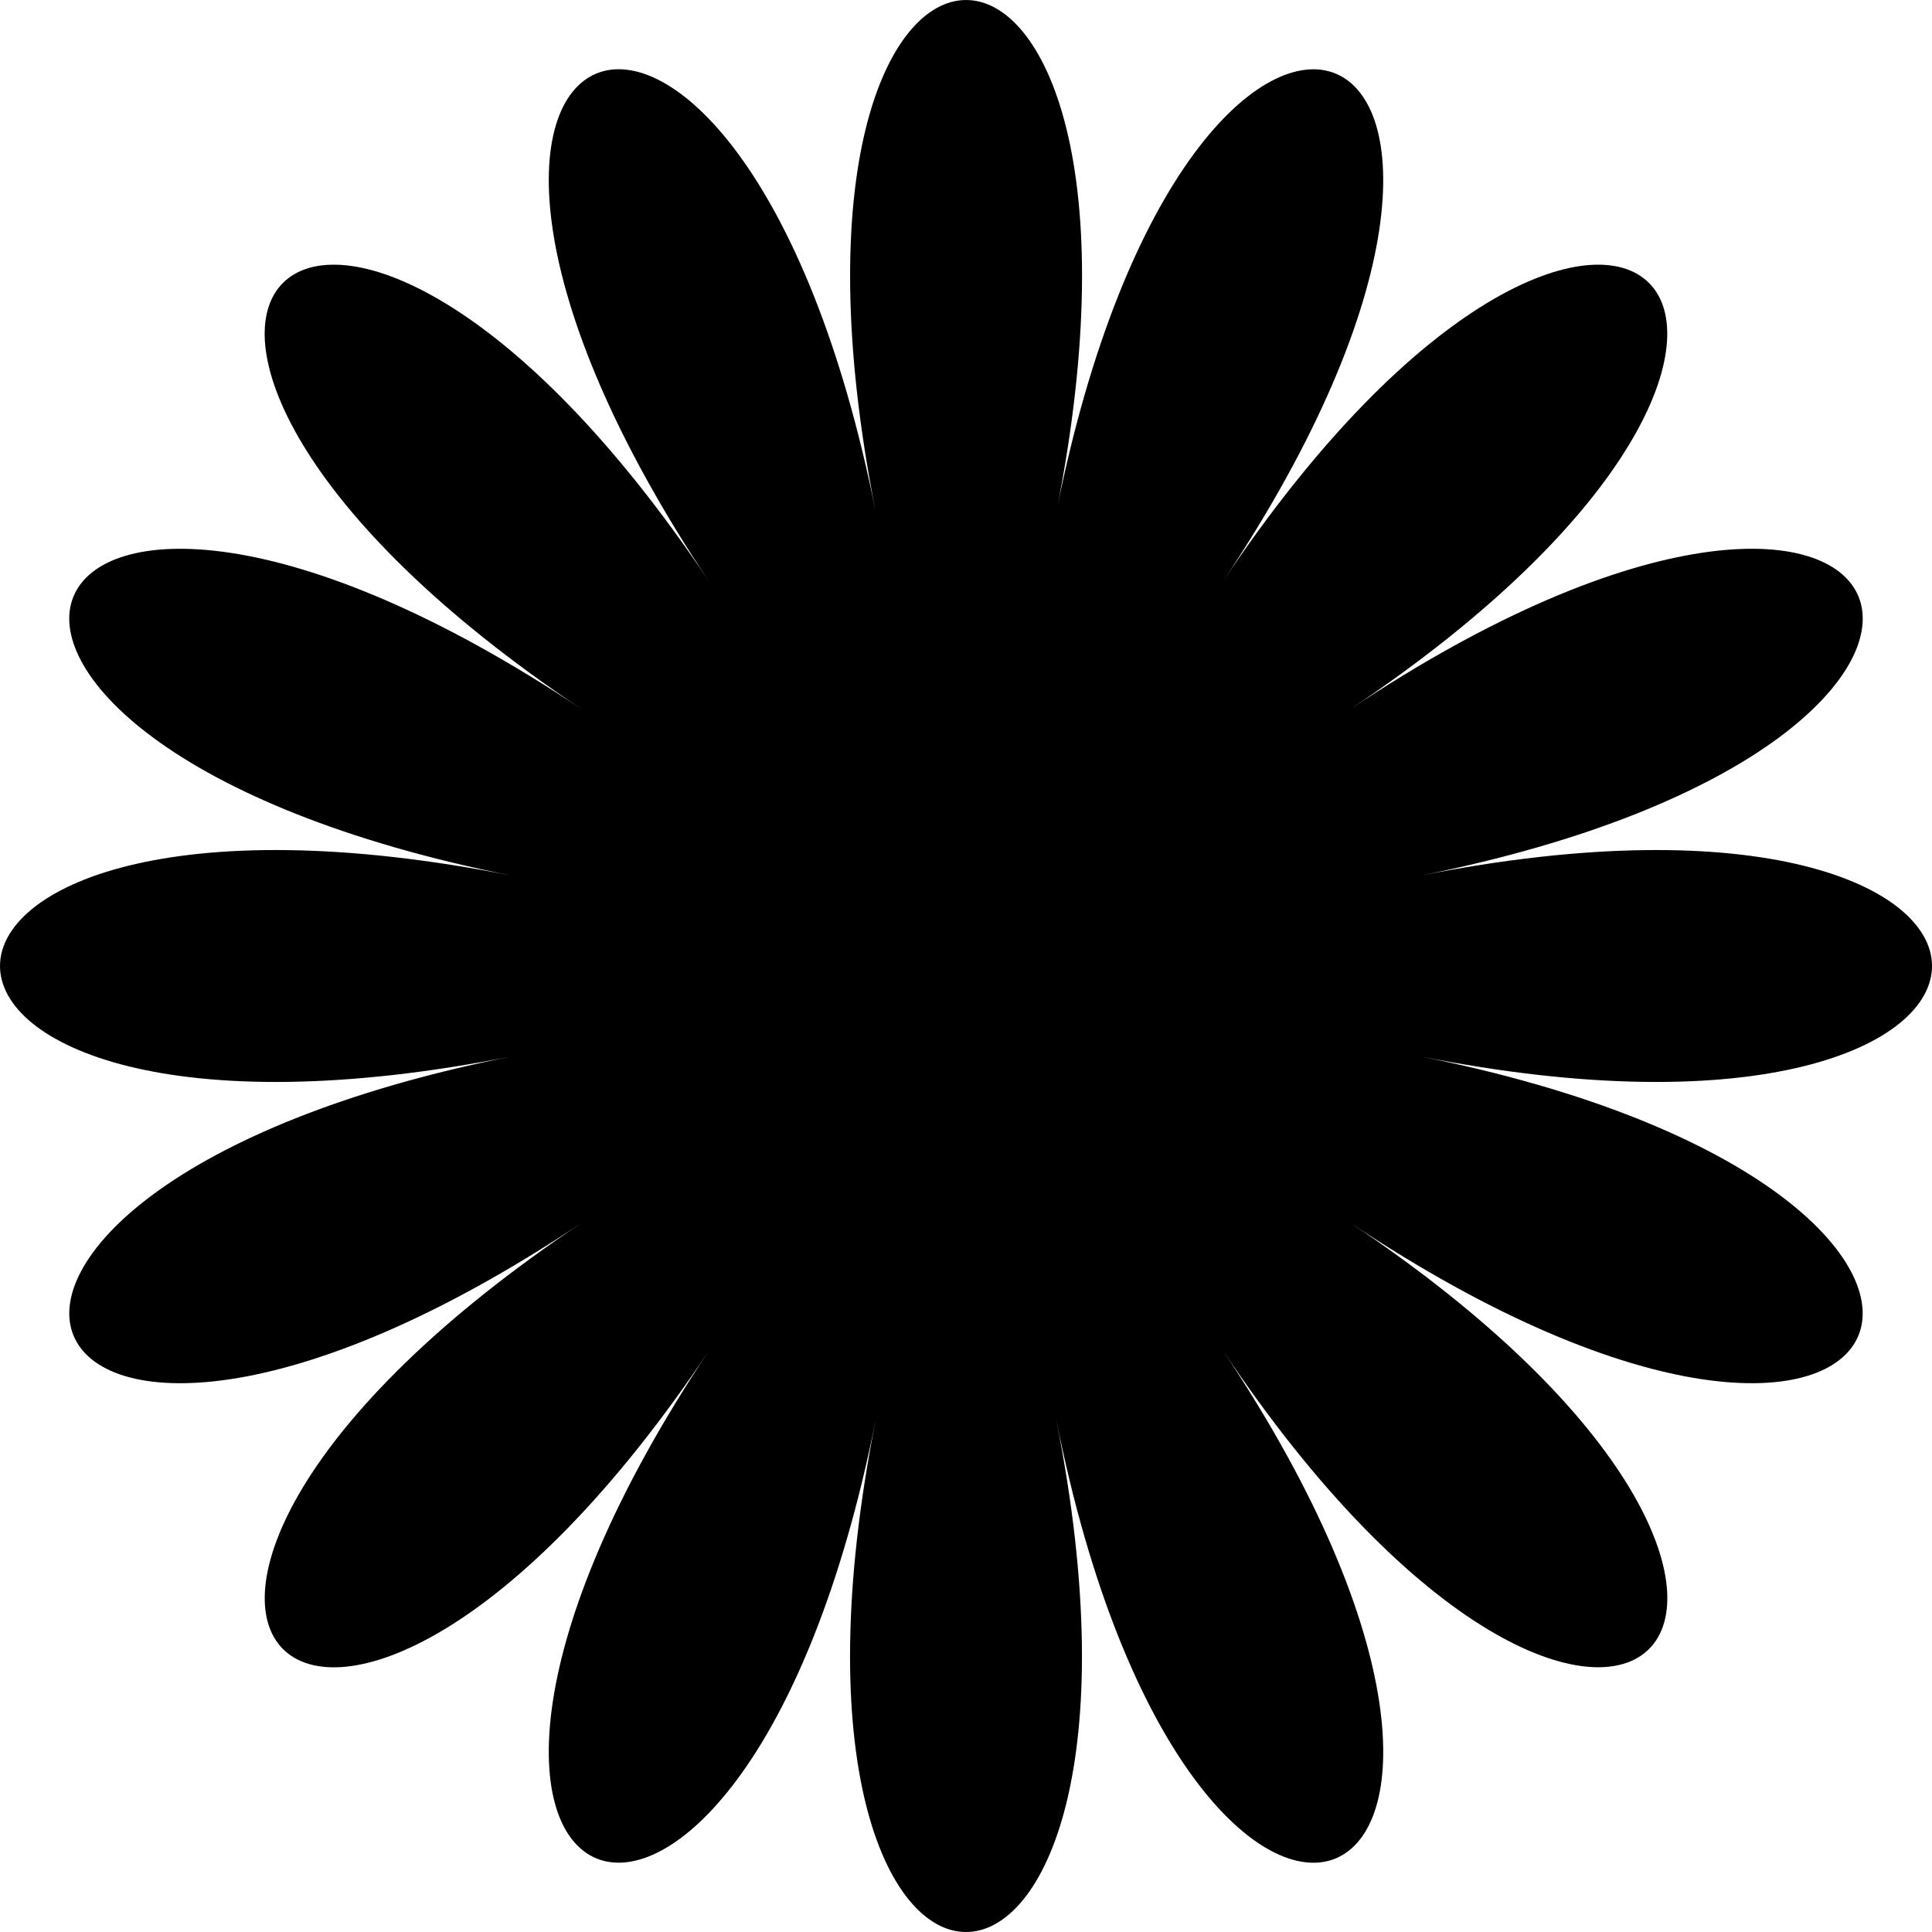 <svg width="320" height="320" viewBox="0 0 320 320" fill="none" xmlns="http://www.w3.org/2000/svg">
<path d="M174.94 84.95C197.48 -28.315 122.55 -28.315 145.08 84.95C122.55 -28.315 53.327 0.352 117.49 96.38C53.327 0.352 0.352 53.33 96.38 117.49C0.352 53.33 -28.315 122.55 84.95 145.07C-28.315 122.54 -28.315 197.46 84.95 174.93C-28.315 197.46 0.366 266.67 96.38 202.51C0.366 266.67 53.34 319.65 117.49 223.62C53.327 319.63 122.55 348.3 145.07 235.05C122.54 348.32 197.46 348.32 174.93 235.05C197.46 348.32 266.67 319.63 202.51 223.62C266.67 319.63 319.65 266.66 223.62 202.51C319.63 266.67 348.3 197.45 235.05 174.93C348.32 197.46 348.32 122.54 235.05 145.07C348.32 122.54 319.63 53.33 223.62 117.49C319.63 53.33 266.66 0.352 202.51 96.38C266.67 0.366 197.45 -28.302 174.93 84.95H174.94Z" fill="#000"/>
</svg>

